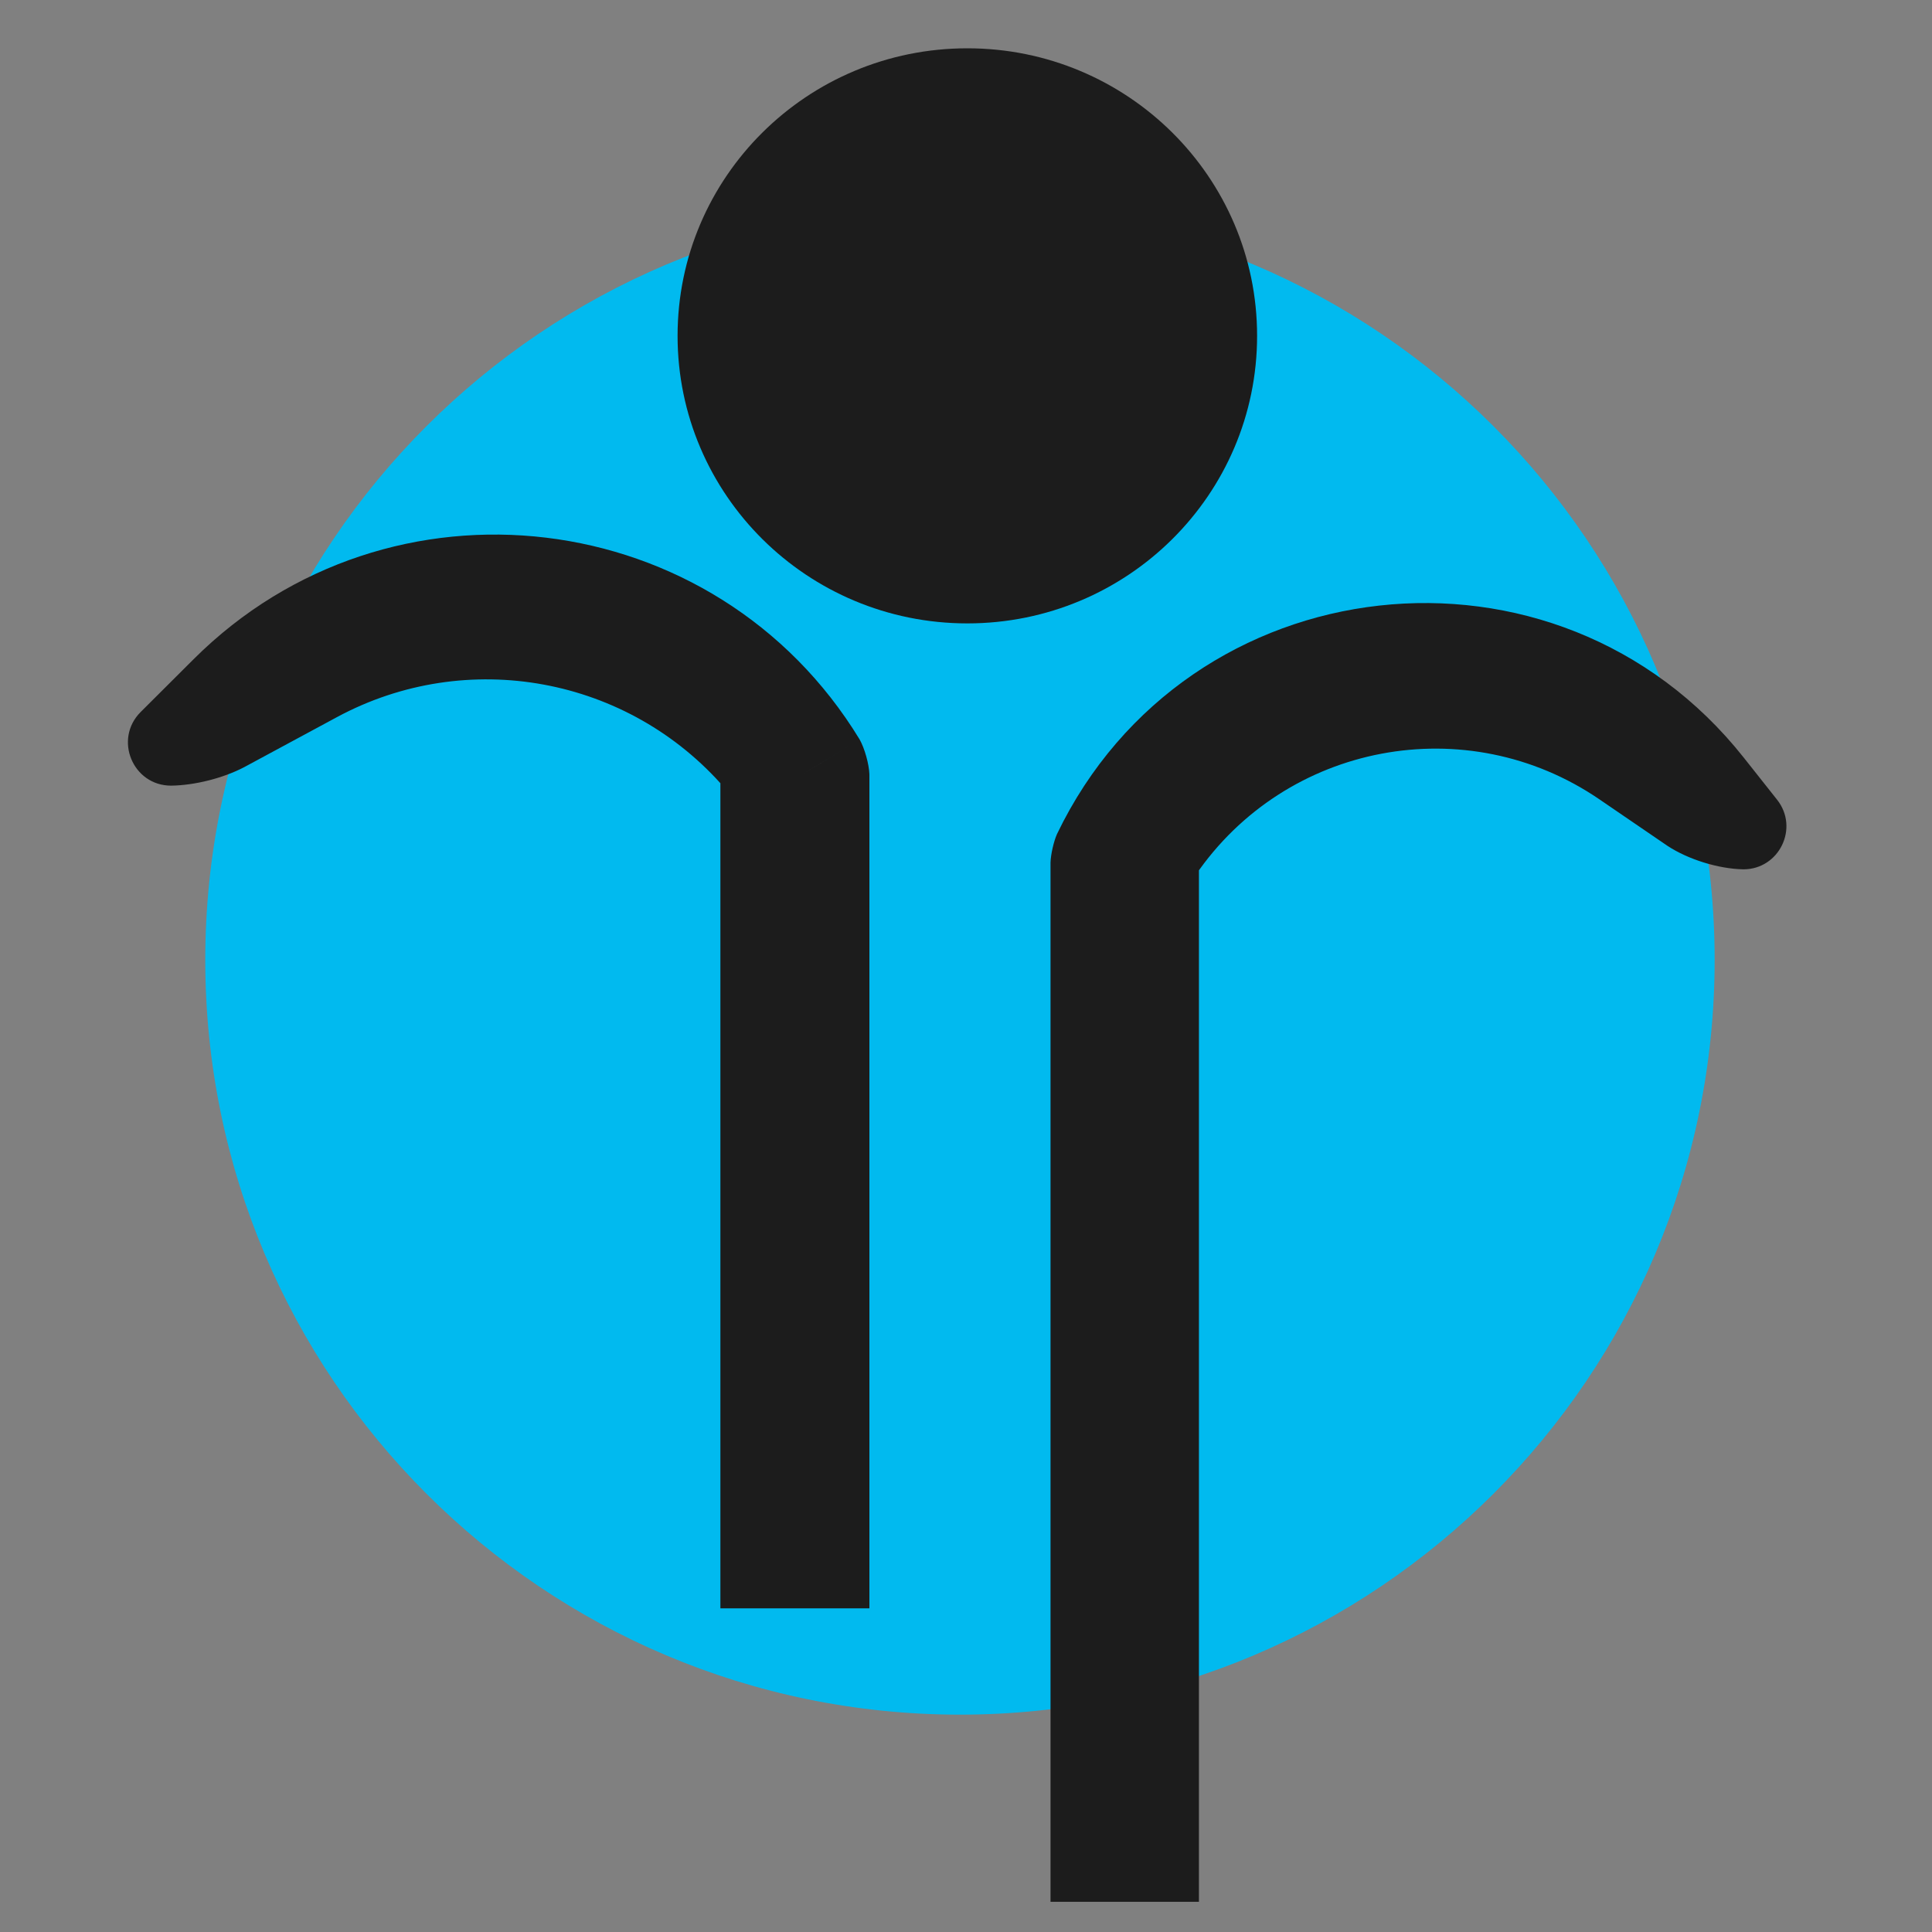 <svg width="160" height="160" viewBox="0 0 160 160" version="1.1" xmlns="http://www.w3.org/2000/svg" xmlns:xlink="http://www.w3.org/1999/xlink">
<rect x="0" y="0" width="160" height="160" fill="#808080" stroke="none"/>
<title>social-def-icon (Canvas)</title>
<desc>Created using Figma</desc>
<g id="Canvas" transform="translate(161 220)">
<g id="Rectangle">
<mask id="mask0_outline_ins">
<use xlink:href="#path0_fill" fill="white" transform="translate(-161 -220)"/>
</mask>
<g mask="url(#mask0_outline_ins)">
<use xlink:href="#path1_stroke_2x" transform="translate(-161 -220)" fill="#FFFFFF"/>
</g>
</g>
<g id="Ellipse">
<use xlink:href="#path2_fill" transform="translate(-144 -203)" fill="#01BAEF"/>
</g>
<g id="Group">
<g id="Vector">
<use xlink:href="#path3_fill" transform="translate(-147 -191.5)" fill="#C4C4C4"/>
<use xlink:href="#path4_stroke" transform="translate(-147 -191.5)" fill="#1C1C1C"/>
</g>
<g id="Vector">
<use xlink:href="#path5_fill" transform="matrix(-1 0 0 1 -16.5 -193)" fill="#C4C4C4"/>
<use xlink:href="#path6_stroke" transform="matrix(-1 0 0 1 -16.5 -193)" fill="#1C1C1C"/>
</g>
<g id="Ellipse 2">
<use xlink:href="#path7_fill" transform="translate(-104.886 -216)" fill="#1C1C1C"/>
</g>
</g>
</g>
<defs>
<path id="path0_fill" d="M 0 0L 160 0L 160 160L 0 160L 0 0Z"/>
<path id="path1_stroke_2x" d="M 0 0L 0 -1L -1 -1L -1 0L 0 0ZM 160 0L 161 0L 161 -1L 160 -1L 160 0ZM 160 160L 160 161L 161 161L 161 160L 160 160ZM 0 160L -1 160L -1 161L 0 161L 0 160ZM 0 1L 160 1L 160 -1L 0 -1L 0 1ZM 159 0L 159 160L 161 160L 161 0L 159 0ZM 160 159L 0 159L 0 161L 160 161L 160 159ZM 1 160L 1 0L -1 0L -1 160L 1 160Z"/>
<path id="path2_fill" d="M 125 62.5C 125 97.018 97.018 125 62.5 125C 27.982 125 0 97.018 0 62.5C 0 27.982 27.982 0 62.5 0C 97.018 0 125 27.982 125 62.5Z"/>
<path id="path3_fill" d="M 49.16 101.197L 49.16 35.75C 49.16 35.297 48.997 34.86 48.701 34.517C 39.624 24.008 24.462 21.219 12.239 27.811L 4.549 31.959C 3.204 32.684 1.7 33.064 0.172 33.064C 0.108 33.064 0.077 32.987 0.122 32.943L 4.507 28.57C 19.108 14.012 43.482 16.951 54.204 34.562C 54.398 34.88 54.5 35.245 54.5 35.617L 54.5 101.197L 49.16 101.197Z"/>
<path id="path4_stroke" d="M 49.16 101.197L 45.66 101.197L 45.66 104.697L 49.16 104.697L 49.16 101.197ZM 4.549 31.959L 2.888 28.878L 2.888 28.878L 4.549 31.959ZM 12.239 27.811L 13.9 30.892L 13.9 30.892L 12.239 27.811ZM 54.5 101.197L 54.5 104.697L 58 104.697L 58 101.197L 54.5 101.197ZM 4.507 28.57L 2.036 26.091L 2.036 26.091L 4.507 28.57ZM 0.122 32.943L -2.35 30.464L -2.35 30.464L 0.122 32.943ZM 48.701 34.517L 46.052 36.805L 46.052 36.805L 48.701 34.517ZM 54.204 34.562L 51.215 36.382L 51.215 36.383L 54.204 34.562ZM 45.66 35.75L 45.66 101.197L 52.66 101.197L 52.66 35.75L 45.66 35.75ZM 6.211 35.039L 13.9 30.892L 10.578 24.731L 2.888 28.878L 6.211 35.039ZM 49.16 104.697L 54.5 104.697L 54.5 97.697L 49.16 97.697L 49.16 104.697ZM 58 101.197L 58 35.617L 51 35.617L 51 101.197L 58 101.197ZM 2.036 26.091L -2.35 30.464L 2.593 35.421L 6.979 31.048L 2.036 26.091ZM 2.888 28.878C 1.935 29.422 1.268 29.591 0.172 29.564L 0.172 36.564C 2.132 36.537 4.473 35.946 6.211 35.039L 2.888 28.878ZM 52.66 35.75C 52.604 34.677 52.009 33.078 51.35 32.23L 46.052 36.805C 45.799 36.512 45.66 36.138 45.66 35.75L 52.66 35.75ZM 13.9 30.892C 24.678 25.079 38.048 27.538 46.052 36.805L 51.35 32.23C 41.199 20.478 24.245 17.359 10.578 24.731L 13.9 30.892ZM 58 35.617C 57.967 34.768 57.607 33.485 57.194 32.742L 51.215 36.383C 51.074 36.152 51 35.887 51 35.617L 58 35.617ZM 57.194 32.742C 45.294 13.196 18.241 9.934 2.036 26.091L 6.979 31.048C 19.975 18.09 41.671 20.706 51.215 36.382L 57.194 32.742ZM -2.35 30.464C -4.604 32.712 -3.012 36.564 0.172 36.564L 0.172 29.564C 3.229 29.564 4.758 33.263 2.593 35.421L -2.35 30.464Z"/>
<path id="path5_fill" d="M 48.709 127L 48.709 44.526C 48.709 44.174 48.602 43.829 48.404 43.537C 39.82 30.95 22.654 27.711 10.074 36.305L 4.422 40.166C 3.155 41.031 1.656 41.494 0.121 41.494C 0.072 41.494 0.045 41.438 0.075 41.399L 2.834 37.915C 16.706 20.398 44.13 23.45 53.81 43.589C 53.935 43.85 54 44.135 54 44.424L 54 127L 48.709 127Z"/>
<path id="path6_stroke" d="M 48.709 127L 45.209 127L 45.209 130.5L 48.709 130.5L 48.709 127ZM 4.422 40.166L 2.448 37.275L 2.448 37.275L 4.422 40.166ZM 10.074 36.305L 12.048 39.195L 12.048 39.195L 10.074 36.305ZM 54 127L 54 130.5L 57.5 130.5L 57.5 127L 54 127ZM 2.834 37.915L 0.09 35.742L 0.09 35.742L 2.834 37.915ZM 0.075 41.399L 2.819 43.572L 2.819 43.572L 0.075 41.399ZM 48.404 43.537L 45.512 45.509L 45.512 45.509L 48.404 43.537ZM 53.81 43.589L 56.964 42.073L 56.964 42.073L 53.81 43.589ZM 45.209 44.526L 45.209 127L 52.209 127L 52.209 44.526L 45.209 44.526ZM 6.397 43.056L 12.048 39.195L 8.1 33.415L 2.448 37.275L 6.397 43.056ZM 48.709 130.5L 54 130.5L 54 123.5L 48.709 123.5L 48.709 130.5ZM 57.5 127L 57.5 44.424L 50.5 44.424L 50.5 127L 57.5 127ZM 0.09 35.742L -2.669 39.227L 2.819 43.572L 5.578 40.088L 0.09 35.742ZM 2.448 37.275C 1.634 37.879 1.134 38.033 0.121 37.994L 0.121 44.994C 2.178 44.955 4.676 44.184 6.397 43.056L 2.448 37.275ZM 52.209 44.526C 52.17 43.652 51.756 42.31 51.295 41.565L 45.512 45.509C 45.314 45.219 45.209 44.877 45.209 44.526L 52.209 44.526ZM 12.048 39.195C 23.031 31.692 38.018 34.52 45.512 45.509L 51.295 41.565C 41.622 27.38 22.277 23.73 8.1 33.415L 12.048 39.195ZM 57.5 44.424C 57.478 43.744 57.239 42.695 56.964 42.073L 50.655 45.105C 50.553 44.893 50.5 44.66 50.5 44.424L 57.5 44.424ZM 56.964 42.073C 46.164 19.603 15.567 16.198 0.09 35.742L 5.578 40.088C 17.845 24.597 42.095 27.297 50.655 45.105L 56.964 42.073ZM -2.669 39.226C -4.516 41.559 -2.854 44.994 0.121 44.994L 0.121 37.994C 2.999 37.994 4.606 41.316 2.819 43.572L -2.669 39.226Z"/>
<path id="path7_fill" d="M 47.993 23.814C 47.993 36.966 37.249 47.627 23.997 47.627C 10.744 47.627 0 36.966 0 23.814C 0 10.662 10.744 0 23.997 0C 37.249 0 47.993 10.662 47.993 23.814Z"/>
</defs>
</svg>
